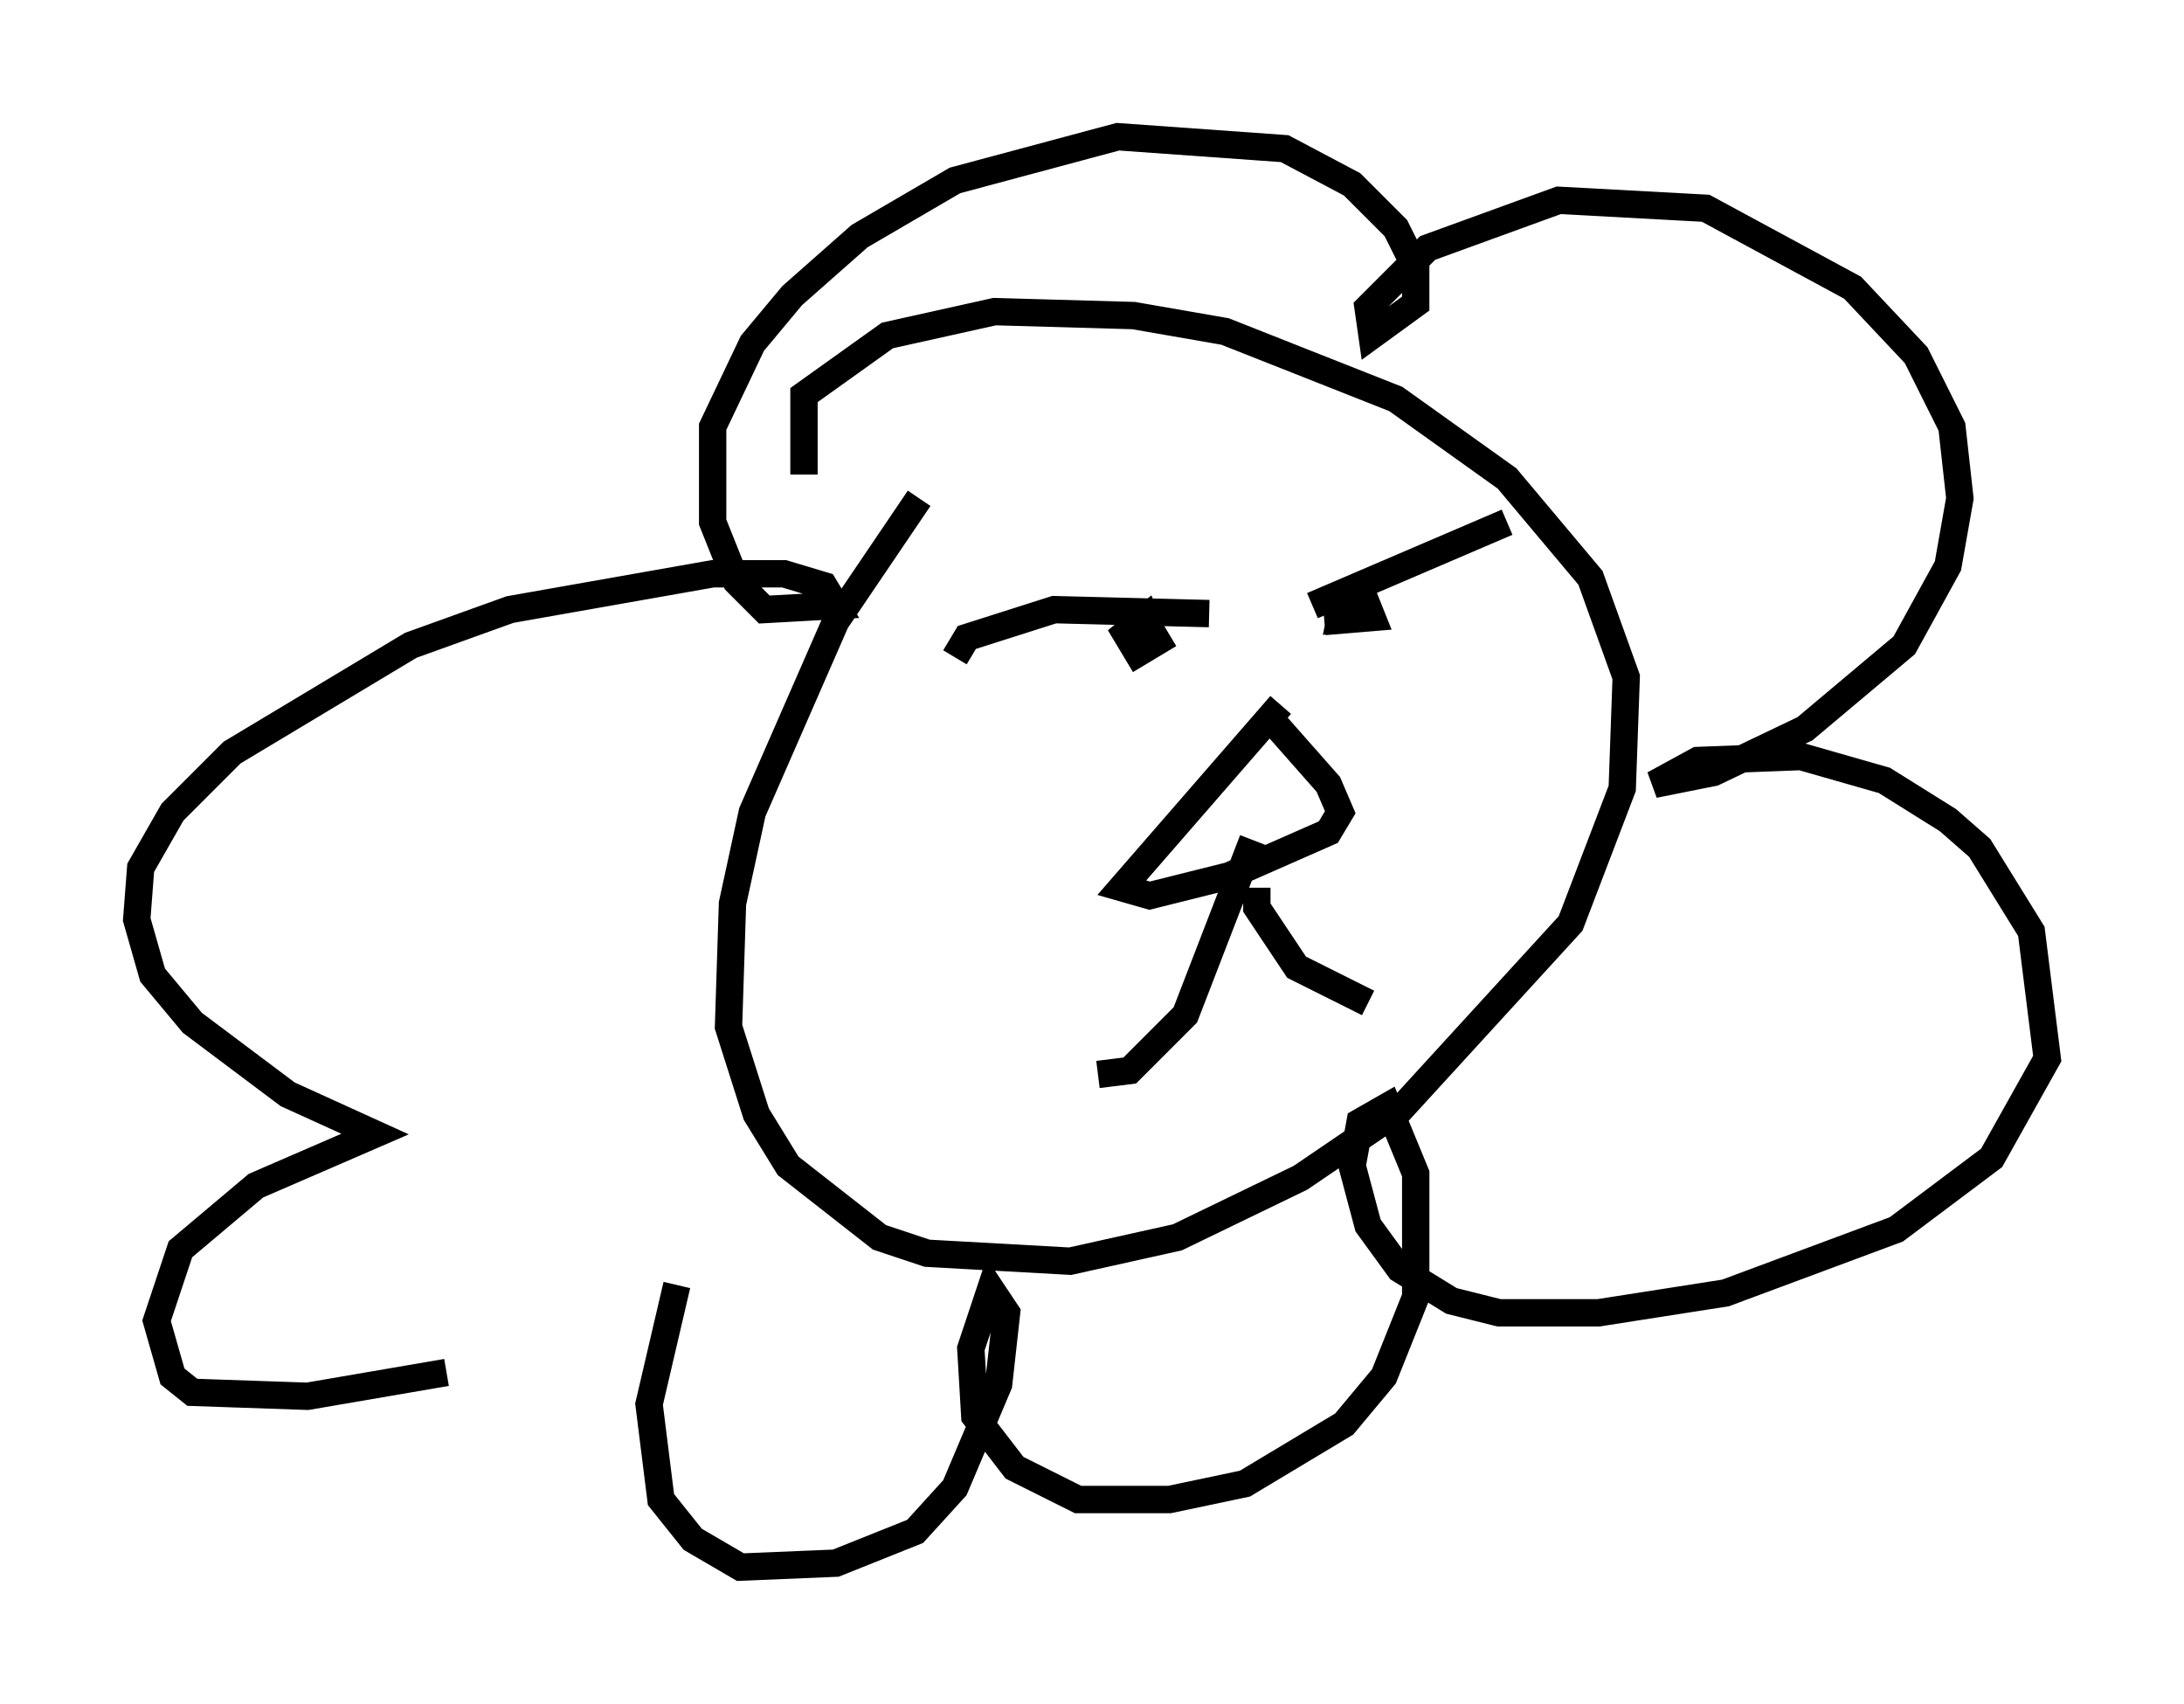 <?xml version="1.0" encoding="utf-8" ?>
<svg baseProfile="full" height="62.29" version="1.1" width="79.866" xmlns="http://www.w3.org/2000/svg" xmlns:ev="http://www.w3.org/2001/xml-events" xmlns:xlink="http://www.w3.org/1999/xlink"><defs /><rect fill="white" height="62.29" width="79.866" x="0" y="0" /><path d="M22.575, 48.14 m-6.246, 2.034 l-5.084, 0.872 -4.212, -0.145 l-0.726, -0.581 -0.581, -2.034 l0.872, -2.615 2.76, -2.324 l4.358, -1.888 -3.196, -1.453 l-3.486, -2.615 -1.453, -1.743 l-0.581, -2.034 0.145, -1.888 l1.162, -2.034 2.179, -2.179 l6.536, -3.922 3.631, -1.307 l7.408, -1.307 2.615, 0.0 l1.453, 0.436 0.436, 0.726 l-2.615, 0.145 -1.017, -1.017 l-0.872, -2.179 0.0, -3.486 l1.453, -3.05 1.453, -1.743 l2.469, -2.179 3.486, -2.034 l5.955, -1.598 6.101, 0.436 l2.469, 1.307 1.598, 1.598 l0.726, 1.453 0.0, 1.307 l-1.598, 1.162 -0.145, -1.017 l2.179, -2.179 4.793, -1.743 l5.374, 0.291 5.374, 2.905 l2.324, 2.469 1.307, 2.615 l0.291, 2.615 -0.436, 2.469 l-1.598, 2.905 -3.631, 3.05 l-3.341, 1.598 -2.179, 0.436 l1.598, -0.872 3.777, -0.145 l3.05, 0.872 2.324, 1.453 l1.162, 1.017 1.888, 3.05 l0.581, 4.648 -2.034, 3.631 l-3.486, 2.615 -6.246, 2.324 l-4.648, 0.726 -3.631, 0.0 l-1.743, -0.436 -1.888, -1.162 l-1.162, -1.598 -0.581, -2.179 l0.291, -1.598 1.017, -0.581 l1.017, 2.469 0.0, 4.503 l-1.162, 2.905 -1.453, 1.743 l-3.631, 2.179 -2.76, 0.581 l-3.341, 0.0 -2.324, -1.162 l-1.453, -1.888 -0.145, -2.469 l0.726, -2.179 0.581, 0.872 l-0.291, 2.615 -1.598, 3.777 l-1.453, 1.598 -2.905, 1.162 l-3.486, 0.145 -1.743, -1.017 l-1.162, -1.453 -0.436, -3.486 l1.017, -4.358 m8.86, -28.76 l-3.05, 4.503 -3.05, 6.972 l-0.726, 3.341 -0.145, 4.503 l1.017, 3.196 1.162, 1.888 l3.341, 2.615 1.743, 0.581 l5.229, 0.291 3.922, -0.872 l4.503, -2.179 3.631, -2.469 l6.246, -6.827 1.888, -4.939 l0.145, -4.067 -1.307, -3.631 l-3.05, -3.631 -4.067, -2.905 l-6.246, -2.469 -3.341, -0.581 l-5.084, -0.145 -3.922, 0.872 l-3.05, 2.179 0.0, 2.905 m5.52, 6.682 l0.436, -0.726 3.196, -1.017 l5.665, 0.145 m3.777, -0.291 l7.117, -3.05 m-13.654, 3.631 l0.145, 0.0 m7.698, -0.581 l0.0, 0.0 m-7.408, 0.581 l0.436, 0.726 -0.726, 0.436 l-0.436, -0.726 0.726, -0.581 l0.291, 0.726 -0.726, 0.436 m7.844, -2.034 l0.436, 0.726 -0.726, 0.145 l0.145, -0.726 0.726, 0.0 l0.291, 0.726 -1.743, 0.145 m-1.598, 3.05 l-5.81, 6.682 1.017, 0.291 l2.905, -0.726 3.631, -1.598 l0.436, -0.726 -0.436, -1.017 l-2.179, -2.469 m-0.581, 4.503 l-2.469, 6.391 -2.034, 2.034 l-1.162, 0.145 m5.81, -6.827 l0.0, 0.726 1.453, 2.179 l2.615, 1.307 " fill="none" stroke="black" stroke-width="1" /></svg>